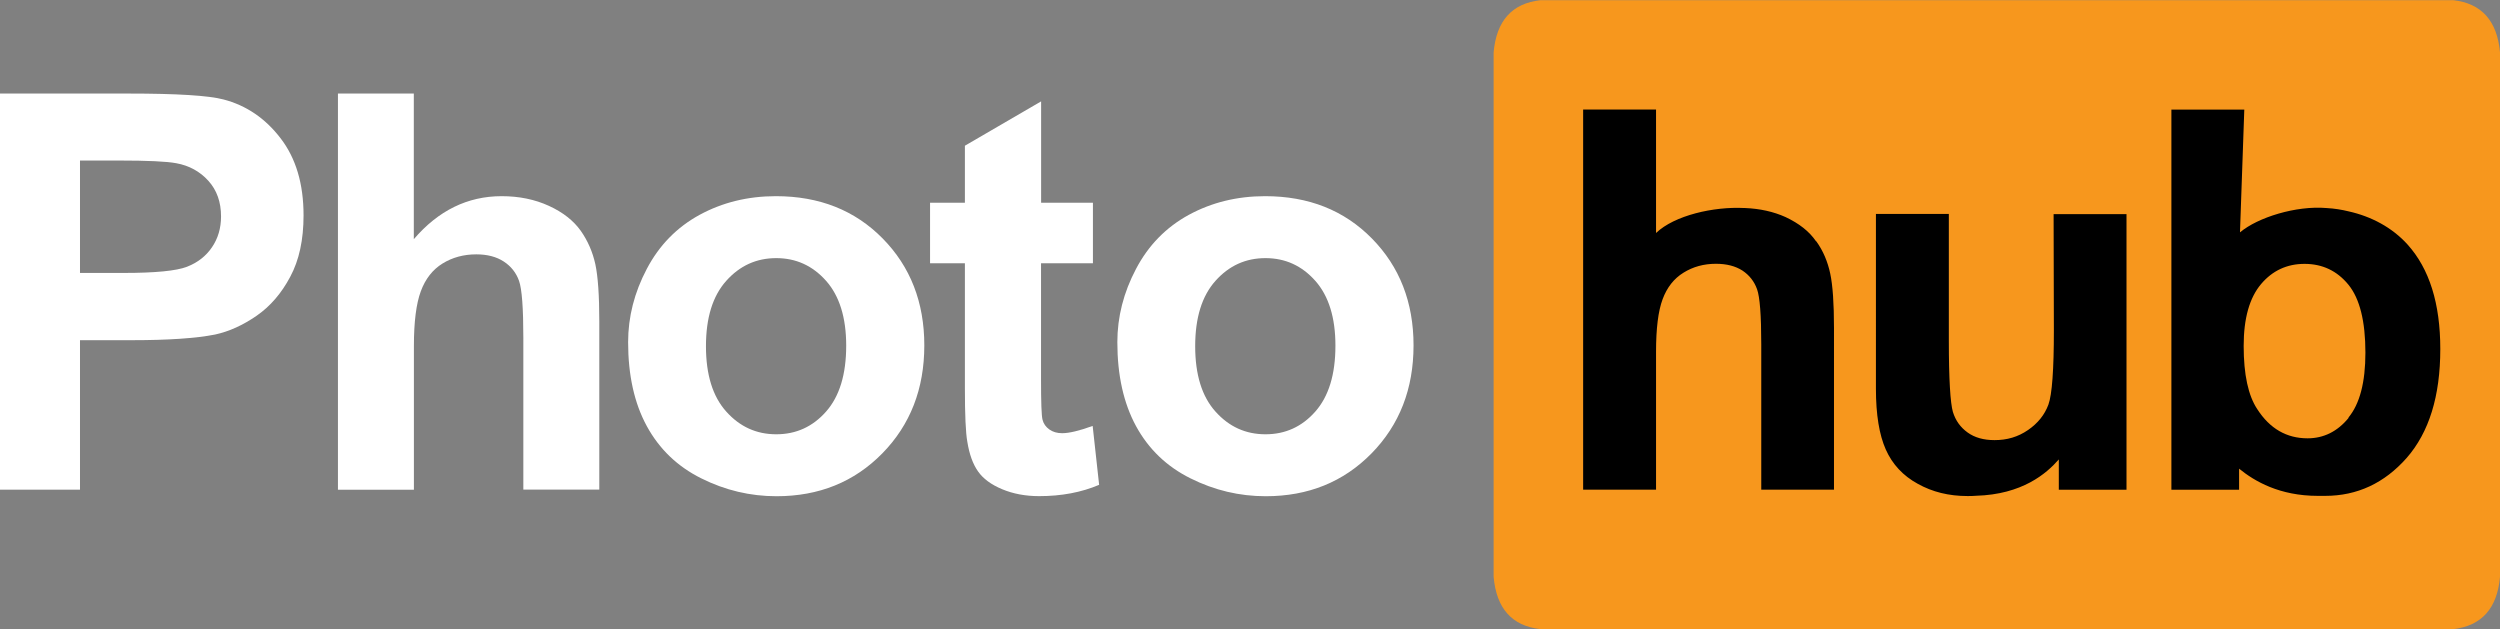 <?xml version="1.0" encoding="utf-8"?>
<!-- Generator: Adobe Illustrator 25.4.1, SVG Export Plug-In . SVG Version: 6.00 Build 0)  -->
<svg version="1.1" id="Capa_1" xmlns="http://www.w3.org/2000/svg" xmlns:xlink="http://www.w3.org/1999/xlink" x="0px" y="0px"
	 viewBox="0 0 2784.5 701" style="enable-background:new 0 0 2784.5 701;" xml:space="preserve">
<rect x="0" y="0" width="2784.5" height="701" fill="#808080" stroke="none"/>
<style type="text/css">
	.st0{fill:#F7971D;}
	.st1{fill:#FFFFFF;}
</style>
<path class="st0" d="M2732.4,0.2H1715.8c-31.6,3.5-49.1,22.8-52.2,58.2v584.1c3.1,35.2,20.4,54.6,51.9,58.2h1017.1
	c31.4-3.7,48.8-23,51.9-58.2V58.4C2781.4,23.2,2763.9,3.7,2732.4,0.2"/>
<path d="M2681.5,272.3c-17.2-19-40.5-31.3-65.7-36.9c-7.3-1.8-15.5-3.2-24.8-3.7c-33.4-2.8-76.1,10.3-96.1,27.1l4.8-136.7h-81.2
	v423.4h75.4V522c17.3,14.1,45.1,30.3,87.8,30.3h8c35.7,0,66-14.1,90.9-42.3c24.9-28.5,37.4-68.8,37.4-121.2
	c0-50.7-12.1-89.5-36.6-116.6 M2615.9,465.4c-12.4,15.2-27.8,22.8-45.7,22.8c-23.3,0-42-10.7-56-32.4
	c-10.1-15.1-15.2-38.6-15.2-70.5c0-30.7,6.5-53.6,19.3-68.8c12.7-15.1,29-22.6,48.5-22.6c19.7,0,36.1,7.6,48.8,23.1
	c12.7,15.5,19,40.9,19,75.8c0,33-6.3,57.1-18.9,72.3 M2287.6,368c0,43.7-2,71.5-6.1,82.7c-4.2,11.3-11.7,20.7-22.6,28.2
	c-11.3,7.8-23.5,11.3-37.4,11.3c-12.1,0-22.1-2.8-30-8.5s-13.4-13.2-16.4-23c-2.8-9.9-4.5-36.1-4.5-79.4v-141h-81.2V433
	c0,28.8,3.7,51.3,11,67.7c7.3,16.4,19.2,29.2,35.5,38.1c16.4,9.2,34.8,13.7,55.5,13.7c3.1,0,6.1,0,9.2-0.3
	c51.9-1.4,78.9-24.9,92.5-40.5v33.8h75.4v-307h-81.2L2287.6,368z M2022.6,268.6c-7.5-10.9-18.7-19.7-33.8-26.8
	c-13.5-6.1-28.6-9.4-45.1-10.1h-0.8c-34.3-1.8-77.9,8.2-98.4,27.8V122h-81.2v423.4h81.2V391.8c0-25.8,2.4-45.4,7.3-58.5
	c4.9-13.2,12.7-23.1,23.3-29.6c10.6-6.6,22.6-9.9,36.1-9.9c11.8,0,21.7,2.5,29.6,7.6c7.6,5.1,13.1,12,16.2,20.7
	c3.1,8.5,4.7,29,4.7,61.2v162.1h81V365.3c0-27.3-1.4-47.6-4.2-60.6c-2.8-13.2-7.9-25.4-15.5-35.9"/>
<g>
	<g>
		<path class="st1" d="M0,545.5V104.2h143c54.2,0,89.5,2.2,106,6.6c25.3,6.6,46.5,21,63.5,43.2c17.1,22.2,25.6,50.8,25.6,85.9
			c0,27.1-4.9,49.9-14.8,68.3c-9.8,18.5-22.3,33-37.5,43.5c-15.2,10.5-30.6,17.5-46.2,20.9c-21.3,4.2-52.1,6.3-92.4,6.3H89.1v166.5
			H0z M89.1,178.8v125.2h48.8c35.1,0,58.6-2.3,70.4-6.9c11.8-4.6,21.1-11.8,27.8-21.7c6.7-9.8,10.1-21.3,10.1-34.3
			c0-16.1-4.7-29.3-14.1-39.7c-9.4-10.4-21.4-17-35.8-19.6c-10.6-2-32-3-64.1-3H89.1z"/>
		<path class="st1" d="M460.9,104.2v162.2c27.3-31.9,59.9-47.9,97.8-47.9c19.5,0,37,3.6,52.7,10.8c15.7,7.2,27.4,16.5,35.4,27.7
			c7.9,11.2,13.3,23.7,16.3,37.3c2.9,13.6,4.4,34.8,4.4,63.5v187.5h-84.6V376.6c0-33.5-1.6-54.8-4.8-63.8c-3.2-9-8.9-16.2-17-21.5
			c-8.1-5.3-18.3-8-30.6-8c-14,0-26.6,3.4-37.6,10.2c-11,6.8-19.1,17.1-24.2,30.9c-5.1,13.7-7.7,34.1-7.7,61v160.1h-84.6V104.2
			H460.9z"/>
		<path class="st1" d="M699.6,381.1c0-28.1,6.9-55.3,20.8-81.6c13.8-26.3,33.5-46.4,58.8-60.2c25.4-13.8,53.7-20.8,85-20.8
			c48.4,0,88,15.7,118.9,47.1c30.9,31.4,46.4,71.1,46.4,119.1c0,48.4-15.6,88.5-46.8,120.3c-31.2,31.8-70.5,47.7-117.8,47.7
			c-29.3,0-57.2-6.6-83.8-19.9c-26.6-13.2-46.8-32.7-60.7-58.2S699.6,417.9,699.6,381.1z M786.3,385.6c0,31.7,7.5,56,22.6,72.8
			c15.1,16.9,33.6,25.3,55.7,25.3c22.1,0,40.6-8.4,55.5-25.3c14.9-16.9,22.4-41.3,22.4-73.4c0-31.3-7.5-55.4-22.4-72.2
			c-15-16.9-33.5-25.3-55.5-25.3c-22.1,0-40.6,8.4-55.7,25.3C793.8,329.7,786.3,353.9,786.3,385.6z"/>
		<path class="st1" d="M1217.3,225.8v67.4h-57.8v128.8c0,26.1,0.5,41.3,1.7,45.6c1.1,4.3,3.6,7.9,7.5,10.7c3.9,2.8,8.7,4.2,14.3,4.2
			c7.8,0,19.2-2.7,34-8.1l7.2,65.6c-19.7,8.4-41.9,12.6-66.8,12.6c-15.3,0-29-2.6-41.2-7.7c-12.2-5.1-21.2-11.7-26.9-19.9
			c-5.7-8.1-9.7-19.1-11.9-33c-1.8-9.8-2.7-29.7-2.7-59.6V293.2h-38.8v-67.4h38.8v-63.5l84.9-49.4v112.9H1217.3z"/>
		<path class="st1" d="M1244.5,381.1c0-28.1,6.9-55.3,20.8-81.6c13.8-26.3,33.5-46.4,58.8-60.2c25.4-13.8,53.7-20.8,85-20.8
			c48.4,0,88,15.7,118.9,47.1c30.9,31.4,46.4,71.1,46.4,119.1c0,48.4-15.6,88.5-46.8,120.3c-31.2,31.8-70.5,47.7-117.8,47.7
			c-29.3,0-57.2-6.6-83.8-19.9c-26.6-13.2-46.8-32.7-60.7-58.2C1251.4,449,1244.5,417.9,1244.5,381.1z M1331.2,385.6
			c0,31.7,7.5,56,22.6,72.8c15.1,16.9,33.6,25.3,55.7,25.3c22.1,0,40.6-8.4,55.5-25.3c14.9-16.9,22.4-41.3,22.4-73.4
			c0-31.3-7.5-55.4-22.4-72.2c-15-16.9-33.5-25.3-55.5-25.3c-22.1,0-40.6,8.4-55.7,25.3S1331.2,353.9,1331.2,385.6z"/>
	</g>
</g>
</svg>
